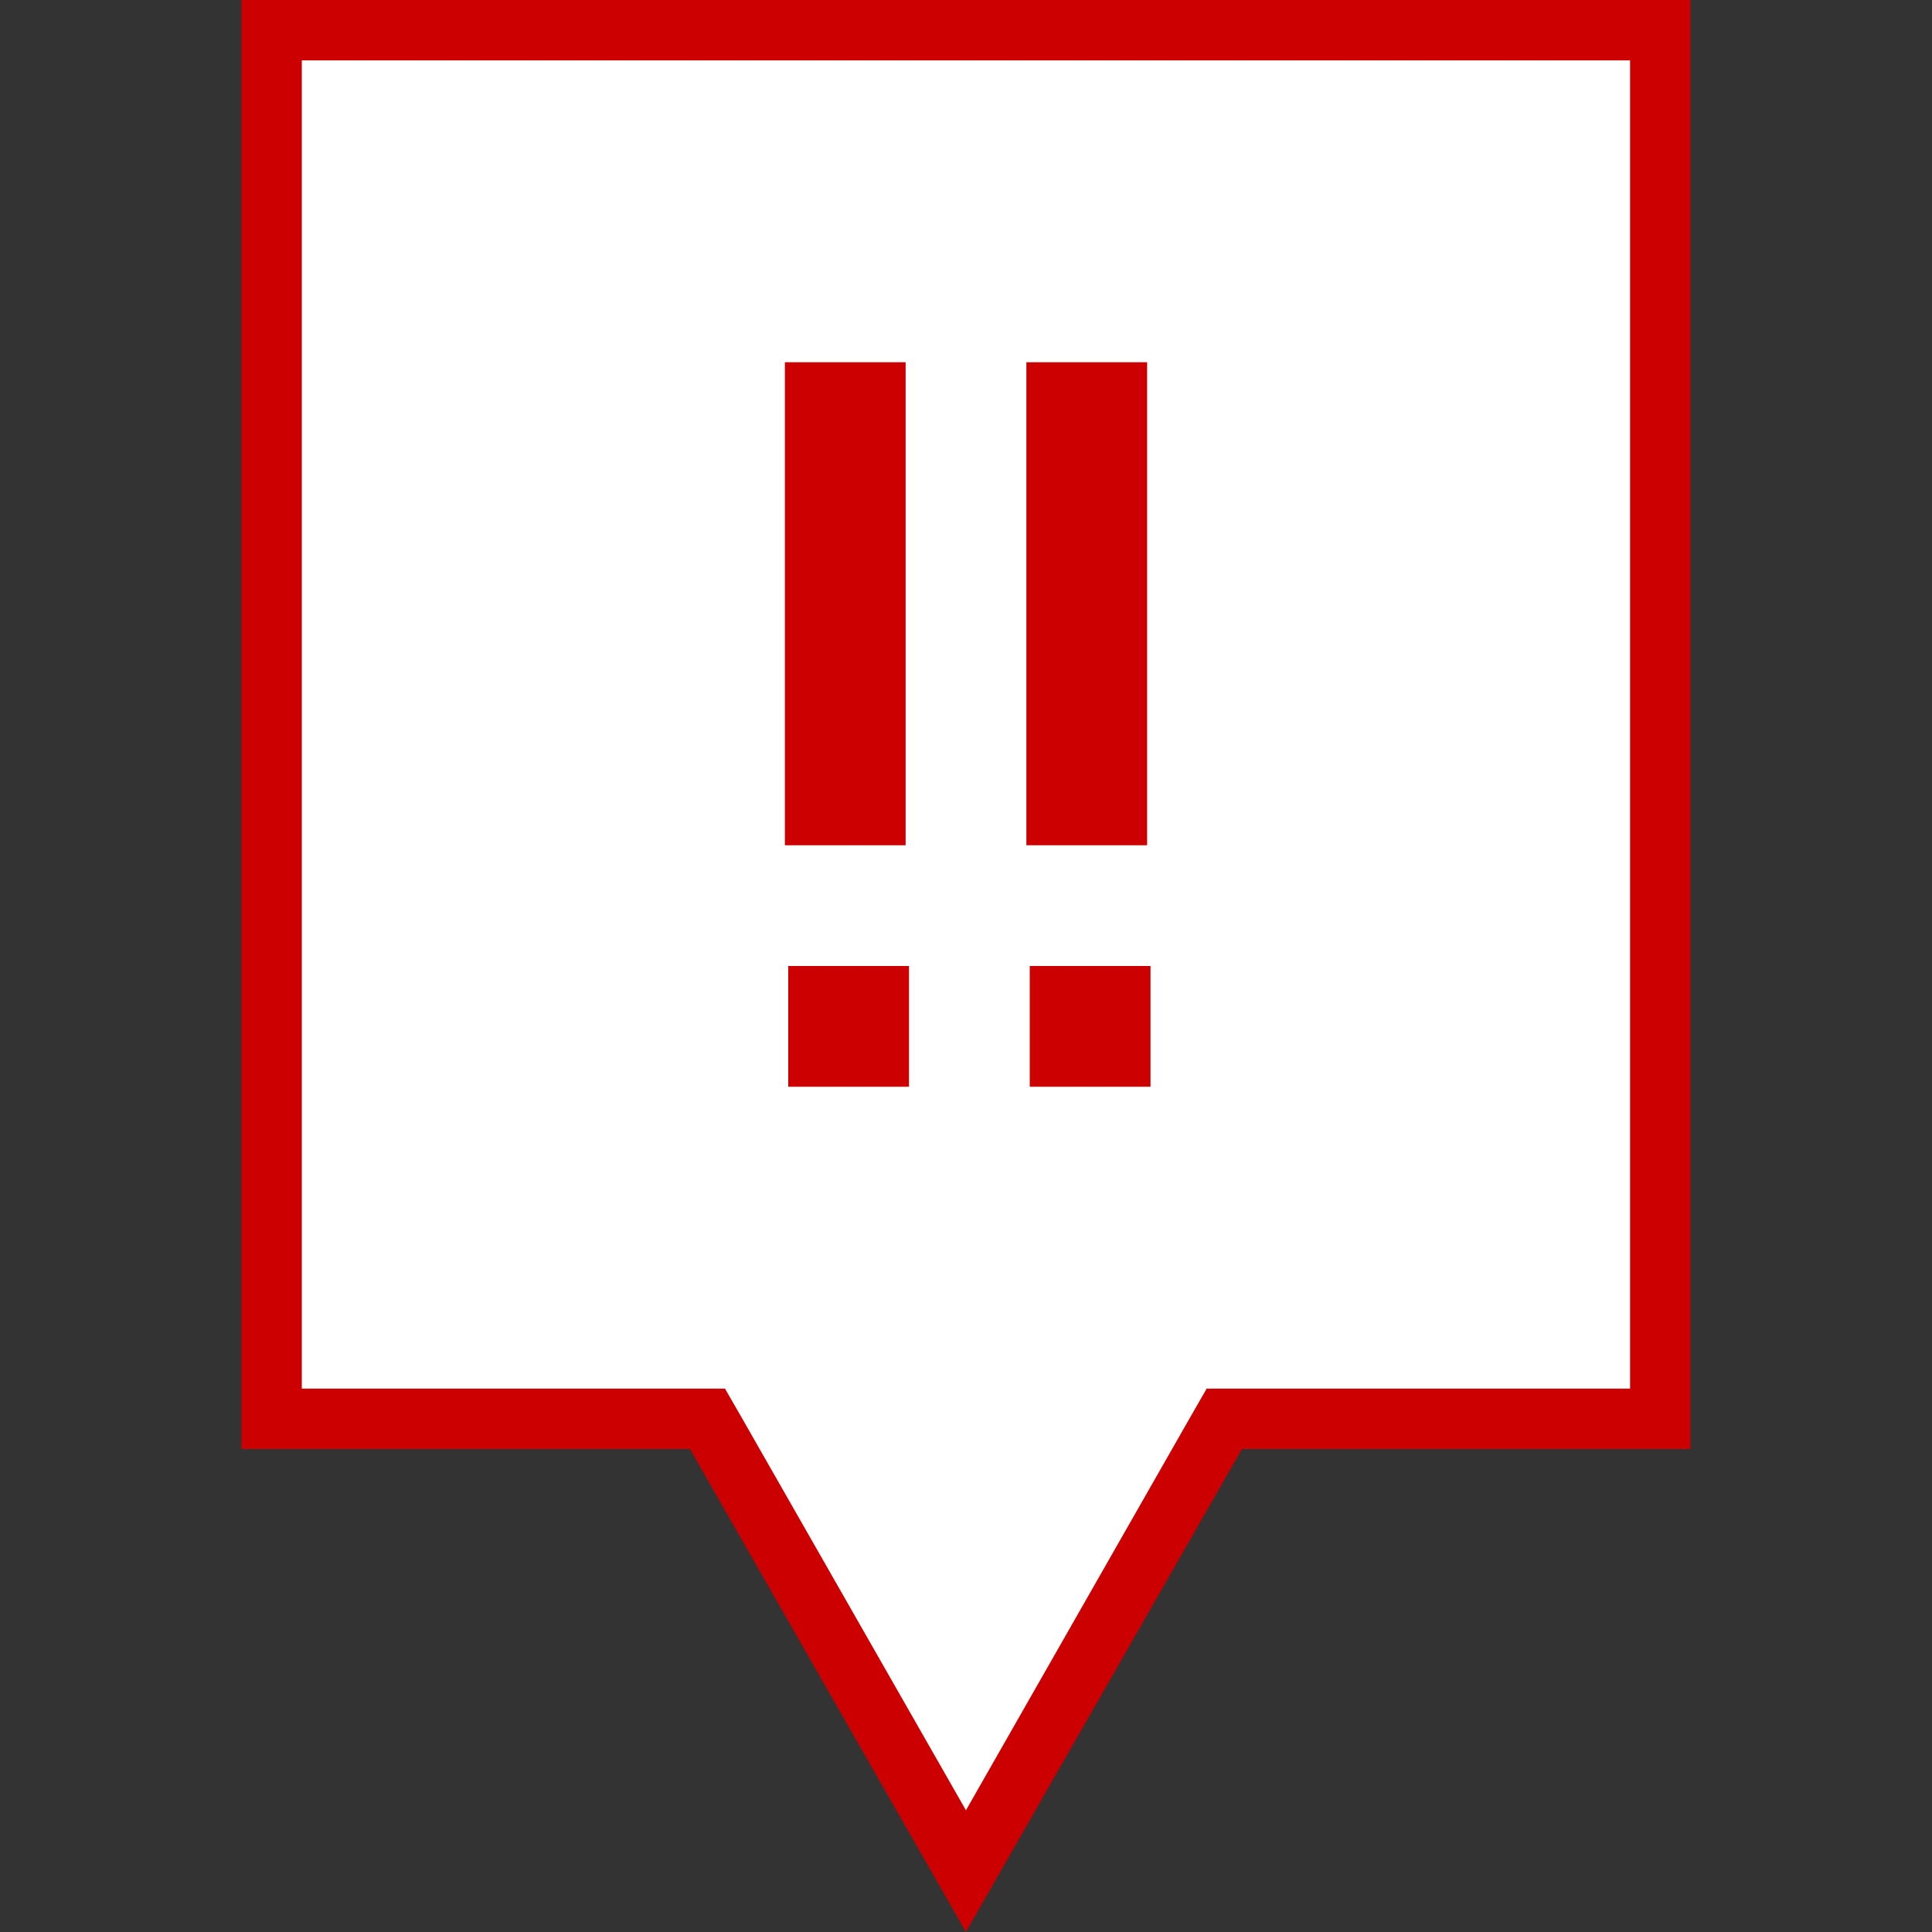 <svg xmlns="http://www.w3.org/2000/svg" width="32" height="32" viewBox="0 0 32 32">
  <rect x="0" y="0" width="32" height="32" fill="#333333" stroke="none"/>
  <g id="Level4MarkerB.sema5.S" transform="translate(-583 -3420)">
    <rect id="Rectangle_974" data-name="Rectangle 974" width="32" height="32" transform="translate(583 3420)" fill="none"/>
    <path id="Path_2974" data-name="Path 2974" d="M16,30.992l-4.137-7.241-.144-.251H4.5V.5h23v23H20.282l-.144.251Z" transform="translate(582.999 3420)" fill="#fff"/>
    <g id="Group_5807" data-name="Group 5807">
      <path id="Path_2975" data-name="Path 2975" d="M16,29.984,19.7,23.5l.287-.5H27V1H5V23h7.009l.288.5L16,29.984M16,32l-4.571-8H4V0H28V24H20.572Z" transform="translate(582.999 3420)" fill="#c00"/>
      <g id="Group_5674" data-name="Group 5674" transform="translate(583 3418)">
        <g id="Group_4686" data-name="Group 4686">
          <g id="Group_4666" data-name="Group 4666">
            <rect id="Rectangle_2148" data-name="Rectangle 2148" width="2" height="2" transform="translate(13.056 18)" fill="#c00"/>
          </g>
          <rect id="Rectangle_2149" data-name="Rectangle 2149" width="2" height="8" transform="translate(13 8)" fill="#c00"/>
        </g>
        <g id="Group_4687" data-name="Group 4687">
          <g id="Group_4666-2" data-name="Group 4666-2">
            <rect id="Rectangle_2150" data-name="Rectangle 2150" width="2" height="2" transform="translate(17.056 18)" fill="#c00"/>
          </g>
          <rect id="Rectangle_2151" data-name="Rectangle 2151" width="2" height="8" transform="translate(17 8)" fill="#c00"/>
        </g>
      </g>
    </g>
  </g>
</svg>
